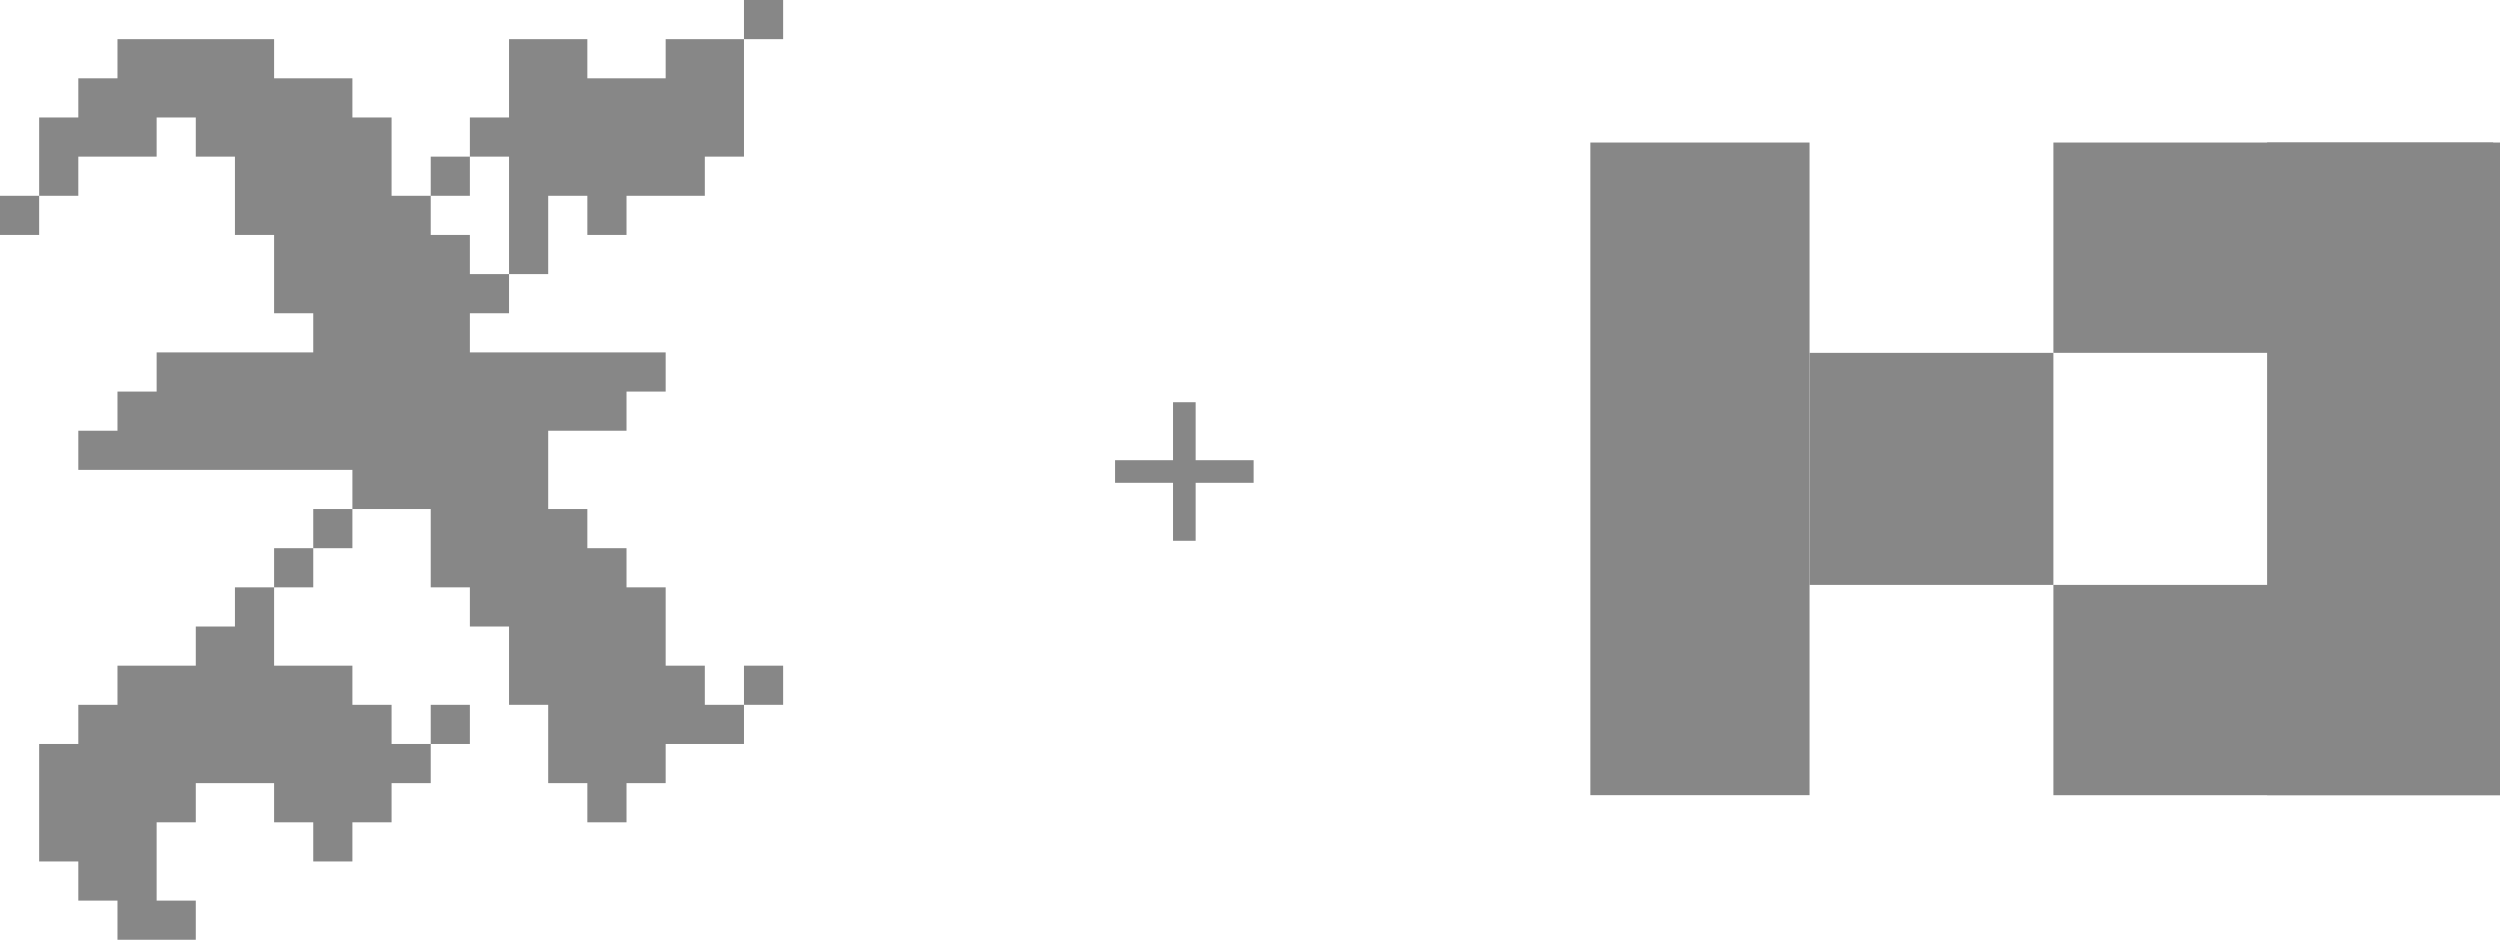 <svg width="127" height="48" viewBox="0 0 127 48" fill="none" xmlns="http://www.w3.org/2000/svg">
<path d="M0 9.946H1.989V11.935H0V9.946ZM1.989 43.762V37.794H3.978V35.805H5.968V33.816H9.946V31.827H11.935V29.837H13.924V33.816H17.902V35.805H19.892V37.794H21.881V39.783H19.892V41.773H17.902V43.762H15.913V41.773H13.924V39.783H9.946V41.773H7.957V45.751H9.946V47.74H5.968V45.751H3.978V43.762H1.989ZM1.989 9.946V5.968H3.978V3.978H5.968V1.989H13.924V3.978H17.902V5.968H19.892V9.946H21.881V11.935H23.87V13.924H25.859V15.913H23.87V17.902H33.816V19.892H31.827V21.881H27.848V25.859H29.837V27.848H31.827V29.837H33.816V33.816H35.805V35.805H37.794V37.794H33.816V39.783H31.827V41.773H29.837V39.783H27.848V35.805H25.859V31.827H23.87V29.837H21.881V25.859H17.902V23.87H3.978V21.881H5.968V19.892H7.957V17.902H15.913V15.913H13.924V11.935H11.935V7.957H9.946V5.968H7.957V7.957H3.978V9.946H1.989ZM13.924 29.837V27.848H15.913V29.837H13.924ZM15.913 27.848V25.859H17.902V27.848H15.913ZM21.881 37.794V35.805H23.87V37.794H21.881ZM21.881 9.946V7.957H23.87V9.946H21.881ZM23.87 7.957V5.968H25.859V1.989H29.837V3.978H33.816V1.989H37.794V7.957H35.805V9.946H31.827V11.935H29.837V9.946H27.848V13.924H25.859V7.957H23.87ZM37.794 35.805V33.816H39.783V35.805H37.794ZM37.794 1.989V0H39.783V1.989H37.794Z" fill="#878787"/>
<path d="M91.925 7.241H80.79V40.394H91.925V7.241Z" fill="#878787"/>
<path d="M127 7.241H115.169V40.394H127V7.241Z" fill="#878787"/>
<path d="M126.653 17.924V7.241L104.313 7.241V17.924H126.653Z" fill="#878787"/>
<path d="M127 40.396V29.713H104.313V40.396H127Z" fill="#878787"/>
<path d="M104.312 29.713V17.925H91.925V29.713H104.312Z" fill="#878787"/>
<path d="M56.645 24.527V23.378H59.59V20.433H60.739V23.378H63.684V24.527H60.739V27.472H59.59V24.527H56.645Z" fill="#878787"/>
</svg>
